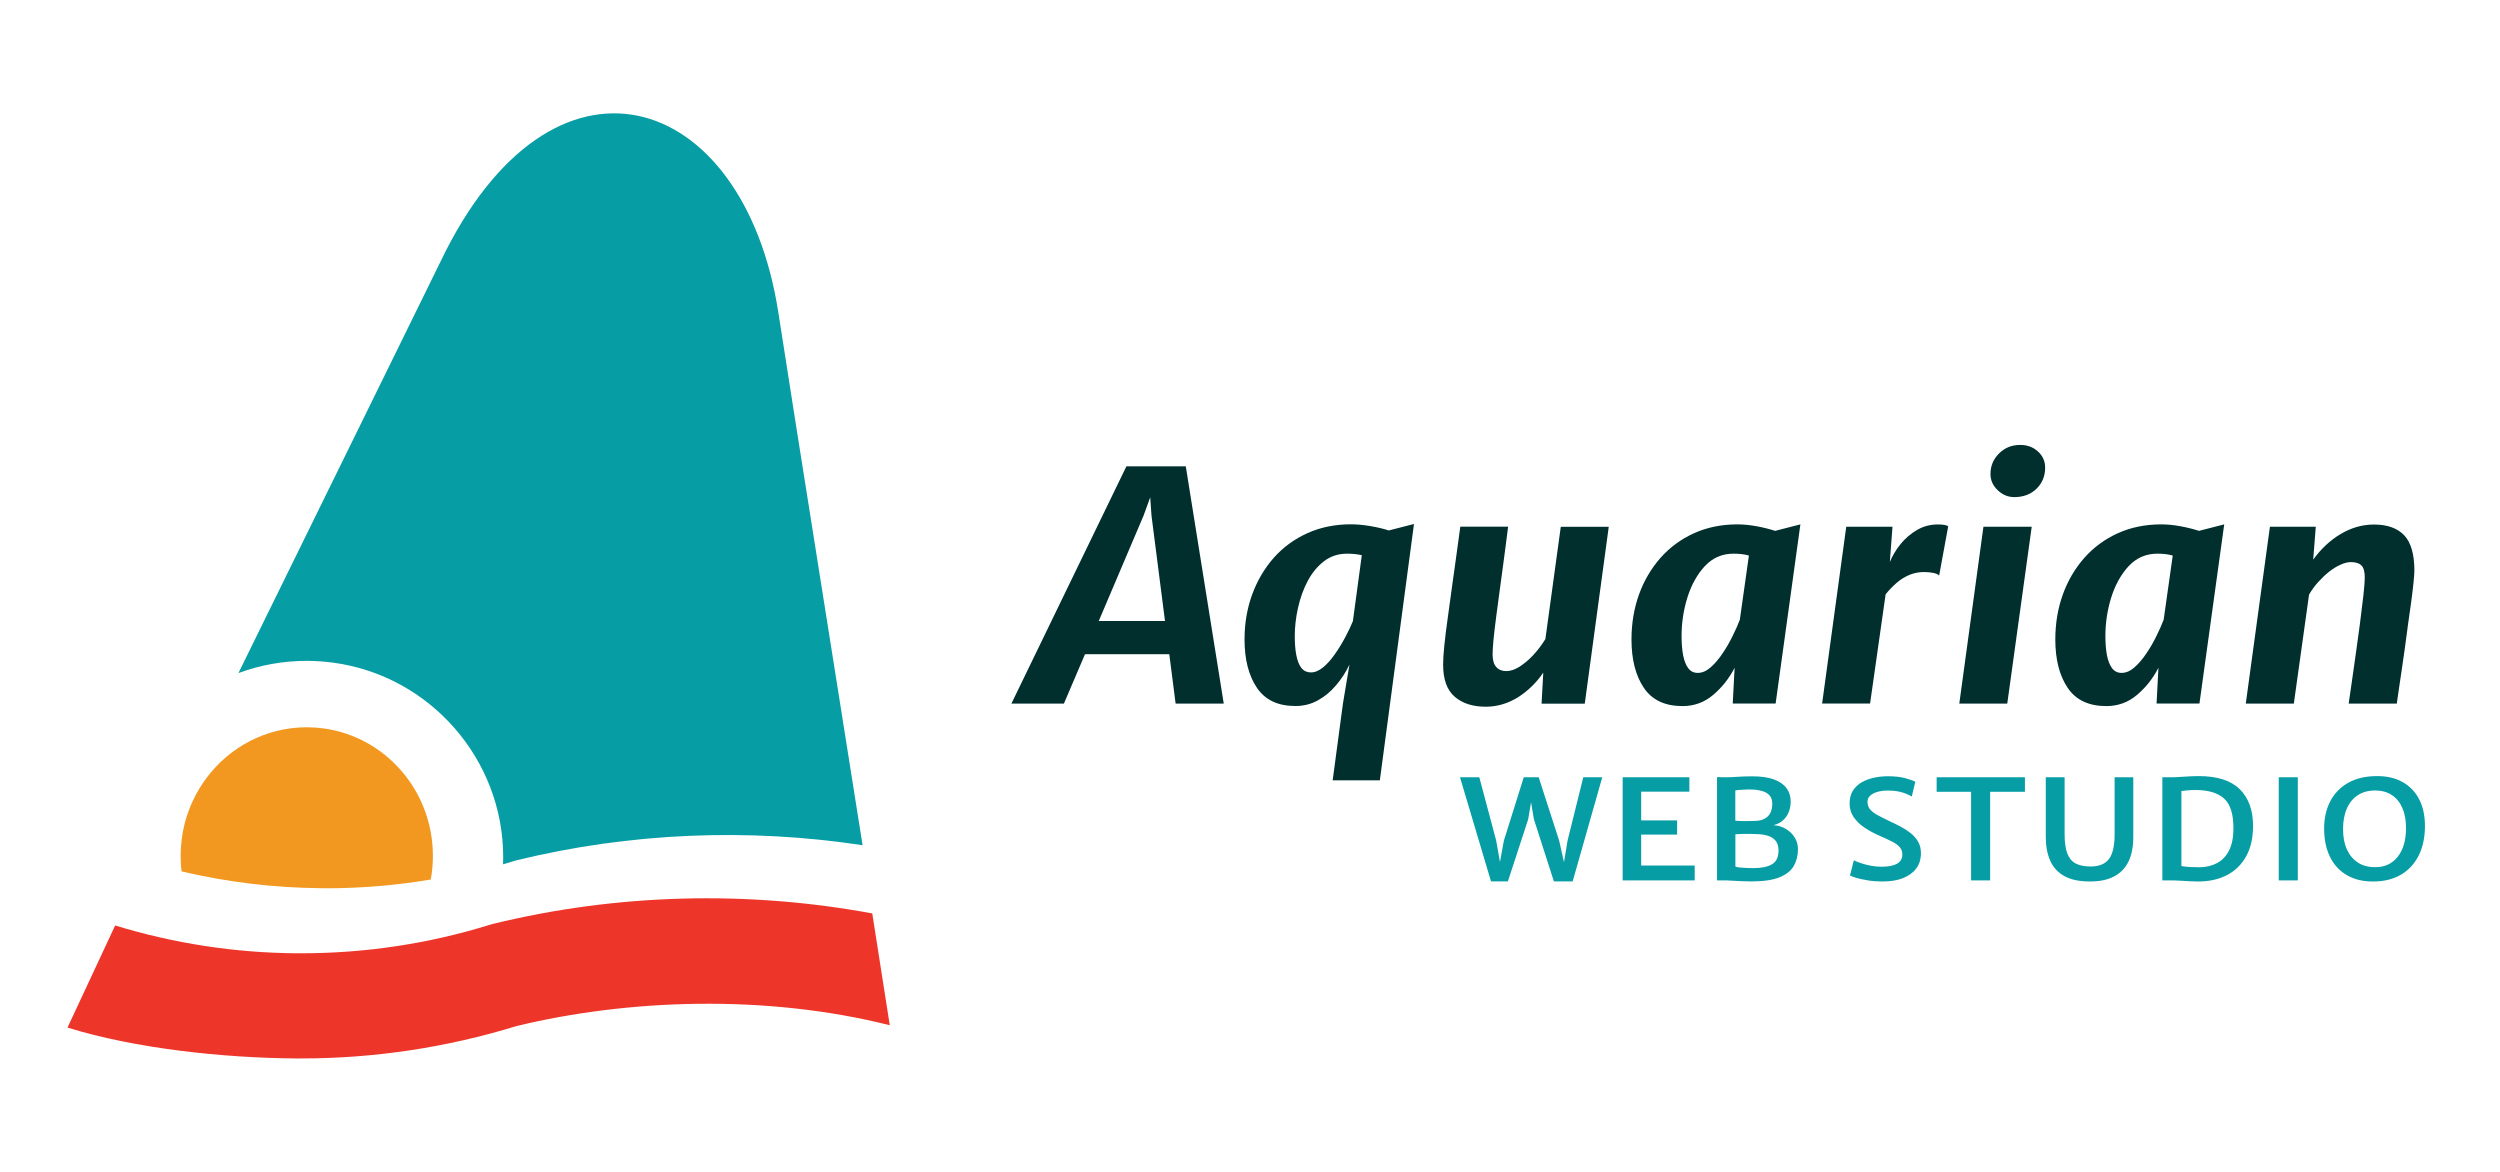 <?xml version="1.0" encoding="utf-8"?>
<!-- Generator: Adobe Illustrator 25.3.1, SVG Export Plug-In . SVG Version: 6.00 Build 0)  -->
<svg version="1.1" xmlns="http://www.w3.org/2000/svg" xmlns:xlink="http://www.w3.org/1999/xlink" x="0px" y="0px"
	 viewBox="0 0 320 150" style="enable-background:new 0 0 320 150;" xml:space="preserve">
<style type="text/css">
	.st0{opacity:0.5;}
	.st1{fill:#FFFFFF;stroke:#000000;stroke-miterlimit:10;}
	.st2{fill:#B2B2D9;stroke:#000000;stroke-miterlimit:10;}
	.st3{fill:#87D1CF;stroke:#000000;stroke-miterlimit:10;}
	.st4{fill:#BBDDAB;stroke:#000000;stroke-miterlimit:10;}
	.st5{fill:#F7F6C8;stroke:#000000;stroke-miterlimit:10;}
	.st6{fill:#FED6A6;stroke:#000000;stroke-miterlimit:10;}
	.st7{fill:#F8ACAD;stroke:#000000;stroke-miterlimit:10;}
	.st8{fill:#AE85BC;stroke:#000000;stroke-miterlimit:10;}
	.st9{fill:none;stroke:#000000;stroke-width:0.64;stroke-miterlimit:3.2;}
	.st10{fill:none;stroke:#000000;stroke-width:1;stroke-miterlimit:3.2;}
	.st11{fill:none;stroke:#000000;stroke-width:1.5;stroke-miterlimit:3.2;}
	.st12{fill:#0F5755;}
	.st13{fill:none;stroke:#0F5755;stroke-miterlimit:10;}
	.st14{fill:#F37D20;stroke:#FFFFFF;stroke-width:13;stroke-miterlimit:10;}
	.st15{fill:#069DA5;}
	.st16{fill:#EE352A;}
	.st17{fill:#F29821;}
	.st18{fill:#002F2E;}
	.st19{fill:#F37D20;stroke:#000000;stroke-miterlimit:10;}
	.st20{fill:#F37D20;}
	.st21{fill:#0D3F3B;}
	.st22{fill:#14695E;}
	.st23{fill:none;stroke:#000000;stroke-miterlimit:10;}
	.st24{opacity:0.5;fill:none;stroke:#ED1C24;stroke-miterlimit:10;}
	.st25{fill:none;}
	.st26{fill:#D61F26;}
	.st27{fill:#F37D20;stroke:#FFFFFF;stroke-width:14;stroke-miterlimit:10;}
	.st28{fill:#0D3F3B;stroke:#FFFFFF;stroke-width:14;stroke-miterlimit:10;}
	.st29{fill:#D61F26;stroke:#FFFFFF;stroke-width:14;stroke-miterlimit:10;}
	.st30{fill:#F47C20;}
	.st31{fill:#B82025;}
	.st32{fill:#EE342A;}
	.st33{fill:#F29822;}
	.st34{fill:#001715;}
	.st35{fill:#F3E0D1;}
	.st36{fill:#C72127;}
	.st37{fill:#009CA5;}
	.st38{fill:#E87D2A;}
	.st39{fill:#F2E9E1;}
	.st40{fill:none;stroke:#B82025;stroke-width:20;stroke-miterlimit:10;}
	.st41{fill:#B82025;stroke:#FFFFFF;stroke-width:10;stroke-miterlimit:10;}
	.st42{opacity:0.6;fill:#F3E0D1;}
	.st43{fill:none;stroke:#F3E0D1;stroke-miterlimit:10;}
	.st44{fill:#F37D20;stroke:#FFFFFF;stroke-width:10;stroke-miterlimit:10;}
	.st45{fill:#FFFFFF;}
	.st46{fill:#F37D20;stroke:#FFFFFF;stroke-width:8;stroke-miterlimit:10;}
	.st47{fill:#0D3F3B;stroke:#FFFFFF;stroke-width:8;stroke-miterlimit:10;}
	.st48{fill:#D61F26;stroke:#FFFFFF;stroke-width:8;stroke-miterlimit:10;}
	.st49{fill:none;stroke:#FFFFFF;stroke-width:8;stroke-miterlimit:10;}
	.st50{fill:none;stroke:#FFFFFF;stroke-width:10;stroke-miterlimit:10;}
	.st51{fill:none;stroke:#FFFFFF;stroke-width:5;stroke-miterlimit:10;}
	.st52{fill:none;stroke:#FFFFFF;stroke-width:13;stroke-miterlimit:10;}
	.st53{fill:#EE304D;}
	.st54{fill:#24403F;}
	.st55{fill:#FFF7EF;}
	.st56{fill:none;stroke:#ED5182;stroke-miterlimit:10;}
	.st57{opacity:0.2;}
	.st58{fill:#9B9B9B;}
	.st59{fill:#575757;}
</style>
<g id="logo_sketches">
</g>
<g id="Texext">
	<g>
		<path class="st15" d="M101.91,54.57l-2.29-14.62c-4.47-28.63-29.01-36.23-43.24-6.45L30.52,86.15c2.76-1.02,5.71-1.56,8.76-1.56
			c1.1,0,2.23,0.08,3.36,0.23c12.41,1.67,21.77,12.37,21.77,24.9c0,0.31-0.01,0.61-0.02,0.91c0.78-0.23,1.36-0.41,1.54-0.46
			l0.25-0.07c14.43-3.51,29.55-4.15,44.23-1.91L101.91,54.57z"/>
		<path class="st16" d="M8.64,131.53c8.75,2.71,20.02,3.88,29.17,3.95c0.26,0,0.51,0,0.77,0c9.34,0,18.61-1.4,27.55-4.15
			c14.36-3.47,31.93-4.08,47.76-0.1l-2.24-14.31c-16.03-2.97-32.68-2.53-48.52,1.33l-0.36,0.1c-7.85,2.44-15.99,3.67-24.2,3.67
			c-0.22,0-0.45,0-0.67,0c-7.85-0.06-15.64-1.26-23.16-3.56"/>
		<path class="st17" d="M41.79,113.7c4.48,0,8.94-0.38,13.35-1.12c0.18-0.98,0.27-1.99,0.27-3.02c0-8.35-6.08-15.24-13.97-16.32
			c-0.71-0.1-1.43-0.15-2.17-0.15c-5.25,0-9.92,2.56-12.87,6.53c-1.27,1.71-2.22,3.68-2.77,5.82c-0.33,1.32-0.51,2.7-0.51,4.12
			c0,0.67,0.04,1.33,0.12,1.98c5.86,1.38,11.84,2.1,17.86,2.15C41.34,113.69,41.57,113.7,41.79,113.7"/>
		<g>
			<g>
				<path class="st18" d="M129.46,90.06l14.72-30.37h7.6l4.86,30.37h-6.16l-0.81-6.32h-10.79l-2.7,6.32H129.46z M140.64,79.49h8.48
					l-1.73-13.5l-0.16-2.34l-0.85,2.34L140.64,79.49z"/>
				<path class="st18" d="M170.58,99.89l1.32-9.86l0.83-4.96c-0.46,0.96-1.03,1.85-1.72,2.65c-0.68,0.81-1.46,1.45-2.33,1.93
					c-0.87,0.48-1.82,0.72-2.87,0.72c-2.24,0-3.88-0.78-4.93-2.34c-1.05-1.56-1.58-3.62-1.58-6.18c0-2.06,0.33-3.98,0.98-5.76
					c0.65-1.78,1.58-3.35,2.77-4.7c1.2-1.35,2.64-2.4,4.31-3.15c1.67-0.75,3.53-1.13,5.56-1.13c0.76,0,1.59,0.08,2.5,0.23
					c0.91,0.16,1.69,0.34,2.34,0.56l3.23-0.83l-4.37,32.81H170.58z M167.8,86.07c0.52,0,1.03-0.22,1.56-0.65
					c0.52-0.43,1.02-0.99,1.5-1.68c0.48-0.68,0.92-1.4,1.32-2.15c0.4-0.75,0.73-1.45,0.99-2.08l1.14-8.44
					c-0.28-0.07-0.58-0.12-0.89-0.15s-0.64-0.05-1-0.05c-1.12,0-2.11,0.32-2.95,0.97s-1.53,1.48-2.08,2.52
					c-0.55,1.04-0.96,2.17-1.24,3.42c-0.28,1.24-0.42,2.46-0.42,3.67c0,0.95,0.07,1.77,0.21,2.47s0.36,1.23,0.66,1.61
					C166.9,85.89,167.3,86.07,167.8,86.07z"/>
				<path class="st18" d="M190.18,90.46c-1.67,0-3-0.43-3.98-1.28c-0.99-0.85-1.48-2.22-1.48-4.11c0-0.62,0.05-1.46,0.16-2.51
					s0.26-2.3,0.47-3.75c0.16-1.19,0.33-2.43,0.51-3.72c0.18-1.29,0.36-2.58,0.54-3.88c0.18-1.3,0.36-2.57,0.52-3.8h6.12
					c-0.07,0.57-0.15,1.22-0.25,1.96c-0.1,0.74-0.21,1.52-0.31,2.36c-0.11,0.83-0.22,1.67-0.34,2.52s-0.23,1.67-0.33,2.46
					c-0.11,0.79-0.2,1.51-0.29,2.17c-0.16,1.23-0.28,2.26-0.36,3.07c-0.07,0.81-0.11,1.42-0.11,1.81c0,0.73,0.16,1.27,0.47,1.62
					s0.74,0.52,1.28,0.52c0.53,0,1.09-0.18,1.68-0.55c0.59-0.37,1.17-0.86,1.75-1.47c0.58-0.62,1.1-1.31,1.58-2.08l1.97-14.37h6.14
					l-3.07,22.64h-5.53l0.22-3.98c-0.84,1.25-1.9,2.29-3.19,3.13C193.04,90.04,191.65,90.46,190.18,90.46z"/>
				<path class="st18" d="M215.36,90.38c-2.25,0-3.9-0.78-4.95-2.34c-1.05-1.56-1.58-3.62-1.58-6.18c0-2.06,0.32-3.98,0.96-5.76
					c0.64-1.78,1.57-3.35,2.76-4.7c1.2-1.35,2.63-2.4,4.29-3.15c1.66-0.75,3.51-1.13,5.56-1.13c0.76,0,1.58,0.08,2.45,0.24
					s1.66,0.36,2.37,0.59l3.23-0.83l-3.17,22.93h-5.49l0.24-4.57c-0.71,1.37-1.63,2.53-2.76,3.48
					C218.15,89.91,216.84,90.38,215.36,90.38z M217.31,86.13c0.56,0,1.1-0.23,1.63-0.69c0.53-0.46,1.03-1.04,1.51-1.75
					c0.48-0.7,0.92-1.45,1.3-2.23c0.39-0.78,0.7-1.49,0.95-2.14l1.16-8.21c-0.54-0.16-1.2-0.24-1.97-0.24
					c-1.44,0-2.65,0.52-3.64,1.56c-0.99,1.06-1.74,2.4-2.25,4.01c-0.51,1.62-0.76,3.28-0.76,4.99c0,0.92,0.07,1.74,0.2,2.45
					c0.14,0.71,0.36,1.26,0.66,1.66C216.41,85.94,216.81,86.13,217.31,86.13z"/>
				<path class="st18" d="M233.23,90.06l3.09-22.64h5.92l-0.34,4.51c0.33-0.8,0.79-1.56,1.38-2.3c0.6-0.73,1.3-1.33,2.11-1.8
					c0.81-0.47,1.69-0.7,2.64-0.7c0.71,0,1.15,0.08,1.34,0.24l-1.16,6.3c-0.12-0.15-0.37-0.26-0.75-0.34
					c-0.38-0.07-0.77-0.11-1.18-0.11c-0.66,0-1.28,0.12-1.86,0.36c-0.58,0.24-1.12,0.57-1.62,1s-0.98,0.92-1.44,1.49l-1.99,13.98
					H233.23z"/>
				<path class="st18" d="M250.79,90.06l3.09-22.64h6.18l-3.13,22.64H250.79z M257.82,63.63c-0.79,0-1.49-0.29-2.11-0.88
					s-0.93-1.28-0.93-2.08c0-1.02,0.36-1.89,1.09-2.62s1.63-1.1,2.71-1.1c0.91,0,1.67,0.28,2.28,0.84c0.61,0.56,0.92,1.25,0.92,2.06
					c0,1.07-0.36,1.97-1.09,2.69C259.95,63.27,259,63.63,257.82,63.63z"/>
				<path class="st18" d="M269.61,90.38c-2.25,0-3.9-0.78-4.95-2.34c-1.05-1.56-1.58-3.62-1.58-6.18c0-2.06,0.32-3.98,0.96-5.76
					c0.64-1.78,1.57-3.35,2.76-4.7c1.2-1.35,2.63-2.4,4.29-3.15c1.66-0.75,3.51-1.13,5.56-1.13c0.76,0,1.58,0.08,2.45,0.24
					s1.66,0.36,2.37,0.59l3.23-0.83l-3.17,22.93h-5.49l0.24-4.57c-0.71,1.37-1.63,2.53-2.76,3.48
					C272.4,89.91,271.09,90.38,269.61,90.38z M271.56,86.13c0.56,0,1.1-0.23,1.63-0.69c0.53-0.46,1.03-1.04,1.51-1.75
					c0.48-0.7,0.92-1.45,1.3-2.23c0.39-0.78,0.7-1.49,0.95-2.14l1.16-8.21c-0.54-0.16-1.2-0.24-1.97-0.24
					c-1.44,0-2.65,0.52-3.64,1.56c-0.99,1.06-1.74,2.4-2.25,4.01c-0.51,1.62-0.76,3.28-0.76,4.99c0,0.92,0.07,1.74,0.2,2.45
					c0.14,0.71,0.36,1.26,0.66,1.66C270.66,85.94,271.06,86.13,271.56,86.13z"/>
				<path class="st18" d="M287.46,90.06l3.09-22.64h5.87l-0.33,4.21c1-1.38,2.17-2.48,3.52-3.28s2.76-1.21,4.27-1.21
					c1.69,0,2.98,0.46,3.85,1.37s1.31,2.43,1.31,4.54c0,0.3-0.04,0.81-0.11,1.53s-0.18,1.55-0.3,2.49c-0.13,0.93-0.26,1.88-0.4,2.83
					c-0.04,0.28-0.1,0.74-0.18,1.36c-0.08,0.62-0.18,1.34-0.29,2.14c-0.12,0.81-0.23,1.63-0.36,2.48s-0.24,1.64-0.35,2.37
					c-0.11,0.73-0.2,1.33-0.26,1.81h-6.16c0.15-1.03,0.3-2.09,0.46-3.18c0.16-1.09,0.31-2.22,0.48-3.38
					c0.16-1.17,0.33-2.36,0.49-3.58c0.19-1.48,0.34-2.7,0.45-3.67s0.17-1.72,0.18-2.25c0.01-0.77-0.12-1.31-0.41-1.6
					c-0.28-0.3-0.74-0.45-1.36-0.45c-0.41,0-0.86,0.11-1.35,0.34c-0.5,0.22-0.99,0.53-1.47,0.91c-0.49,0.39-0.95,0.83-1.39,1.32
					c-0.44,0.49-0.82,1.02-1.15,1.58l-1.95,13.96H287.46z"/>
			</g>
		</g>
		<path class="st15" d="M190.85,112.82l-3.97-13.33h2.47l2.16,8.1l0.66,3.75h-0.36l0.69-3.75l2.54-8.1h1.91l2.62,8.1l0.84,3.75
			h-0.38l0.62-3.75l2.01-8.1h2.43l-3.79,13.33h-2.4l-2.56-7.96l-0.74-4.39l0.74,0.02l-0.73,4.37l-2.6,7.96H190.85z M207.7,112.69
			v-13.2h8.54v1.84h-6.17v3.68h4.6v1.82h-4.6v3.96h6.85v1.9H207.7z M219.78,112.69V99.47l1.14,0.02c0.48,0,0.99-0.02,1.51-0.06
			s1.14-0.06,1.86-0.06c1.13,0,2.06,0.13,2.78,0.4c0.73,0.27,1.26,0.64,1.61,1.12c0.35,0.48,0.53,1.05,0.53,1.71
			c0,0.44-0.08,0.86-0.23,1.28c-0.15,0.42-0.39,0.78-0.72,1.09c-0.33,0.31-0.75,0.53-1.26,0.65c0.59,0.04,1.13,0.2,1.6,0.49
			c0.48,0.28,0.85,0.65,1.13,1.1c0.28,0.45,0.41,0.95,0.41,1.5c0,0.8-0.18,1.5-0.53,2.12c-0.35,0.62-0.96,1.1-1.82,1.46
			c-0.86,0.35-2.05,0.53-3.57,0.53c-0.53,0-1.11-0.02-1.74-0.05c-0.63-0.03-1.13-0.06-1.51-0.08H219.78z M222.13,105.05
			c0.16,0.02,0.35,0.03,0.57,0.04c0.21,0.01,0.44,0.01,0.66,0.01c0.23,0,0.45,0,0.66-0.01c0.21,0,0.4-0.01,0.56-0.01
			c0.69,0,1.24-0.18,1.65-0.54c0.41-0.36,0.62-0.92,0.62-1.69c0-0.63-0.25-1.08-0.76-1.37c-0.5-0.29-1.23-0.43-2.17-0.43
			c-0.14,0-0.33,0.01-0.58,0.02c-0.25,0.01-0.5,0.02-0.73,0.04c-0.23,0.02-0.4,0.04-0.49,0.07V105.05z M222.13,110.91
			c0.11,0.06,0.3,0.11,0.57,0.13c0.27,0.03,0.56,0.05,0.88,0.06c0.32,0.01,0.6,0.02,0.84,0.02c1.04,0,1.83-0.16,2.39-0.49
			c0.56-0.33,0.84-0.91,0.84-1.76c0-0.74-0.25-1.27-0.76-1.61c-0.51-0.34-1.31-0.51-2.41-0.51c-0.27,0-0.55,0-0.85-0.01
			c-0.3,0-0.58,0-0.85,0.01c-0.27,0.01-0.48,0.02-0.65,0.04V110.91z M231.55,112.68L231.55,112.68z M240.99,112.83
			c-0.65,0-1.26-0.04-1.82-0.13c-0.57-0.09-1.06-0.19-1.48-0.31c-0.42-0.12-0.71-0.23-0.89-0.33l0.49-1.94
			c0.25,0.12,0.56,0.25,0.93,0.37c0.37,0.13,0.78,0.23,1.23,0.32c0.45,0.09,0.9,0.13,1.37,0.13c0.88,0,1.54-0.13,2-0.38
			c0.45-0.26,0.68-0.65,0.68-1.19c0-0.37-0.11-0.68-0.34-0.94c-0.23-0.26-0.57-0.51-1.04-0.74c-0.46-0.23-1.05-0.51-1.75-0.81
			c-0.61-0.27-1.2-0.6-1.75-0.97c-0.55-0.37-1-0.81-1.35-1.32c-0.35-0.5-0.52-1.09-0.52-1.76c0-0.63,0.14-1.17,0.41-1.61
			c0.28-0.44,0.65-0.8,1.11-1.07c0.47-0.27,0.99-0.47,1.58-0.6c0.59-0.13,1.19-0.19,1.81-0.19c0.88,0,1.62,0.08,2.22,0.25
			c0.6,0.17,1.03,0.32,1.28,0.46l-0.45,1.88c-0.21-0.12-0.45-0.23-0.73-0.35c-0.27-0.12-0.6-0.21-0.97-0.29
			c-0.37-0.08-0.82-0.12-1.35-0.12c-0.48,0-0.91,0.05-1.31,0.16c-0.4,0.11-0.71,0.27-0.95,0.48c-0.24,0.21-0.36,0.47-0.36,0.79
			c0,0.37,0.1,0.68,0.29,0.93c0.19,0.25,0.49,0.49,0.9,0.73c0.41,0.23,0.95,0.5,1.61,0.82c0.46,0.21,0.93,0.44,1.41,0.69
			c0.48,0.25,0.91,0.53,1.31,0.85c0.4,0.32,0.72,0.68,0.96,1.1c0.24,0.42,0.36,0.9,0.36,1.45c0,0.8-0.21,1.47-0.63,2.01
			c-0.42,0.54-1,0.95-1.74,1.23C242.81,112.69,241.96,112.83,240.99,112.83z M252.3,112.69v-11.34h-4.41v-1.86h11.3v1.86h-4.45
			v11.34H252.3z M267.53,112.83c-1.38,0-2.48-0.23-3.31-0.7c-0.83-0.47-1.43-1.13-1.8-1.98c-0.37-0.85-0.56-1.86-0.56-3.02v-7.64
			h2.41v7.29c0,1.01,0.11,1.82,0.33,2.43c0.22,0.6,0.58,1.04,1.06,1.3c0.49,0.27,1.13,0.4,1.92,0.4c1.1,0,1.88-0.32,2.37-0.96
			c0.48-0.64,0.72-1.7,0.72-3.17v-7.29h2.39v7.68c0,1.21-0.2,2.24-0.6,3.08c-0.4,0.84-1.01,1.48-1.83,1.92
			C269.81,112.61,268.78,112.83,267.53,112.83z M276.78,112.69v-13.2c0.13,0,0.26,0,0.39,0c0.13,0,0.26,0,0.39,0
			c0.13,0,0.26,0,0.39,0c0.31,0,0.65-0.01,1.02-0.04c0.37-0.02,0.77-0.05,1.19-0.07c0.42-0.02,0.85-0.04,1.28-0.04
			c2.37,0,4.12,0.56,5.25,1.68c1.13,1.12,1.7,2.68,1.7,4.7c0,1.55-0.3,2.85-0.9,3.92c-0.6,1.07-1.44,1.87-2.51,2.41
			c-1.08,0.54-2.33,0.8-3.76,0.78c-0.6-0.01-1.2-0.04-1.8-0.08c-0.6-0.04-1.15-0.06-1.66-0.06c-0.16,0-0.32,0-0.48,0
			C277.13,112.69,276.96,112.69,276.78,112.69z M279.22,110.85c0.32,0.07,0.7,0.11,1.14,0.13c0.44,0.02,0.84,0.03,1.19,0.03
			c0.84-0.01,1.59-0.19,2.24-0.54c0.65-0.34,1.16-0.88,1.53-1.61c0.37-0.73,0.56-1.68,0.56-2.86c0-1.81-0.4-3.08-1.21-3.8
			c-0.81-0.72-2.02-1.08-3.65-1.08c-0.39,0-0.74,0.02-1.06,0.05c-0.32,0.03-0.56,0.06-0.74,0.08V110.85z M291.68,112.69v-13.2h2.44
			v13.2H291.68z M303.92,112.83c-1.34,0.03-2.49-0.23-3.45-0.77c-0.96-0.54-1.7-1.32-2.21-2.34c-0.51-1.02-0.77-2.24-0.77-3.66
			c0-1.36,0.27-2.53,0.8-3.53c0.53-1,1.29-1.77,2.28-2.33c0.99-0.56,2.17-0.84,3.55-0.86c1.33-0.02,2.48,0.23,3.42,0.77
			c0.95,0.53,1.67,1.3,2.16,2.29c0.49,1,0.72,2.18,0.69,3.56c-0.03,1.38-0.3,2.58-0.83,3.61c-0.53,1.02-1.27,1.82-2.22,2.38
			C306.37,112.52,305.23,112.81,303.92,112.83z M304,111c1.25,0,2.22-0.45,2.92-1.35c0.7-0.9,1.05-2.12,1.05-3.65
			c0-0.99-0.15-1.84-0.46-2.56c-0.31-0.72-0.76-1.28-1.35-1.67c-0.59-0.39-1.3-0.59-2.13-0.59c-0.87,0-1.61,0.2-2.22,0.6
			c-0.62,0.4-1.09,0.97-1.41,1.71c-0.33,0.74-0.49,1.62-0.49,2.63c0,1,0.16,1.87,0.49,2.6c0.33,0.73,0.8,1.29,1.41,1.69
			C302.41,110.8,303.14,111,304,111z"/>
	</g>
</g>
<g id="Layer_6">
</g>
<g id="logo_vector_roughs">
</g>
<g id="guides">
</g>
<g id="Layer_4">
</g>
</svg>

